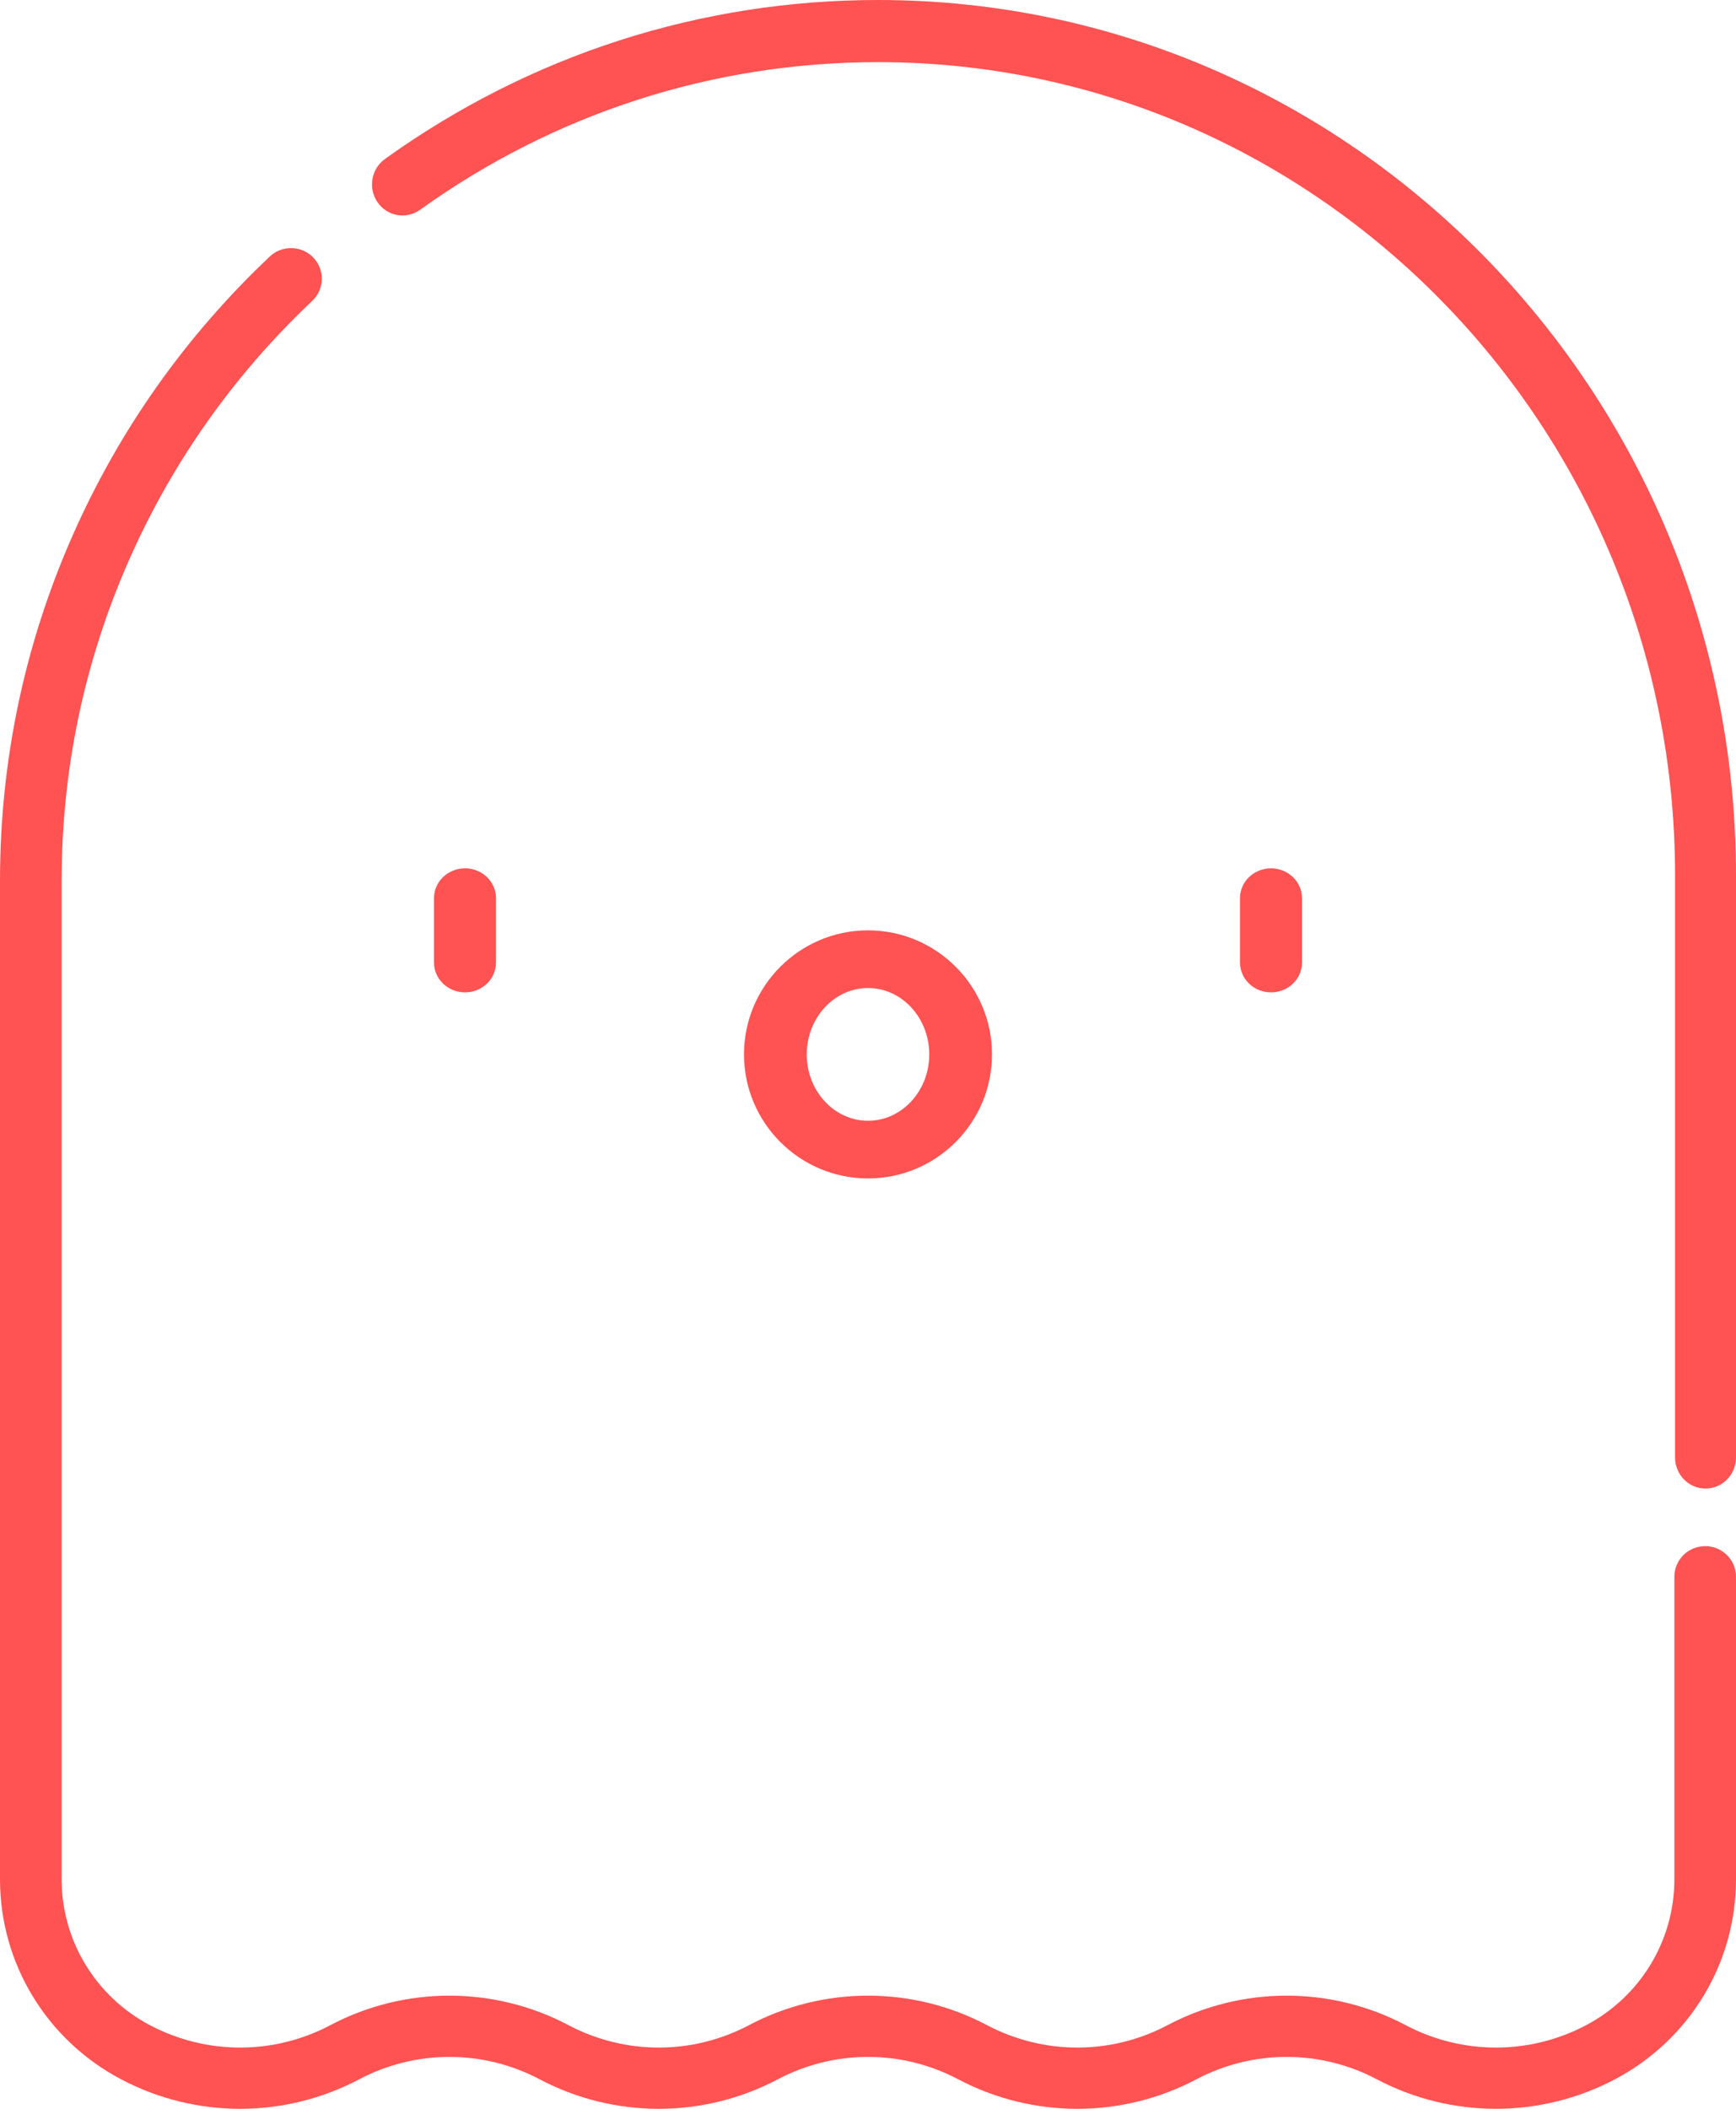 <?xml version="1.0" encoding="UTF-8"?>
<svg width="28px" height="34px" viewBox="0 0 28 34" version="1.1" xmlns="http://www.w3.org/2000/svg" xmlns:xlink="http://www.w3.org/1999/xlink">
    <!-- Generator: sketchtool 57.1 (101010) - https://sketch.com -->
    <title>0B18FEC5-80AF-444B-92EB-A8DDE1949B68</title>
    <desc>Created with sketchtool.</desc>
    <g id="Page-1" stroke="none" stroke-width="1" fill="none" fill-rule="evenodd">
        <g id="Desktop-HD" transform="translate(-693, -2074)" fill="#FF5252">
            <g id="ghost" transform="translate(693, 2074)">
                <path d="M2.081,9.03 C2.778,7.451 3.772,6.045 5.036,4.851 C5.235,4.663 5.243,4.351 5.054,4.153 C4.864,3.956 4.55,3.948 4.351,4.136 C2.991,5.421 1.921,6.934 1.171,8.634 C0.394,10.394 0,12.268 0,14.205 L0,30.299 C0,31.653 0.748,32.888 1.952,33.524 C3.155,34.159 4.591,34.159 5.794,33.524 C6.705,33.043 7.792,33.043 8.703,33.524 C9.906,34.159 11.342,34.159 12.546,33.524 C13.456,33.043 14.544,33.043 15.454,33.524 C16.658,34.159 18.094,34.159 19.297,33.524 C20.208,33.043 21.295,33.043 22.206,33.524 C22.807,33.841 23.467,34 24.127,34 C24.787,34 25.447,33.841 26.048,33.524 C27.252,32.888 28,31.653 28,30.299 L28,25.422 C28,25.149 27.777,24.928 27.503,24.928 C27.228,24.928 27.006,25.149 27.006,25.422 L27.006,30.299 C27.006,31.287 26.46,32.188 25.582,32.652 C24.671,33.133 23.583,33.133 22.673,32.652 C21.47,32.017 20.033,32.017 18.83,32.652 C17.919,33.133 16.832,33.133 15.921,32.652 C14.718,32.017 13.282,32.017 12.079,32.652 C11.168,33.133 10.081,33.133 9.17,32.652 C7.967,32.017 6.53,32.017 5.327,32.652 C4.417,33.133 3.329,33.133 2.418,32.652 C1.54,32.188 0.994,31.287 0.994,30.299 L0.994,14.205 C0.994,12.405 1.36,10.664 2.081,9.03 L2.081,9.03 Z" id="Path"></path>
                <path d="M27.509,24 C27.78,24 28,23.776 28,23.499 L28,14.113 C28,6.331 21.792,0 14.162,0 C11.296,0 8.546,0.886 6.209,2.563 C5.987,2.723 5.933,3.035 6.09,3.262 C6.246,3.488 6.552,3.542 6.774,3.383 C8.945,1.826 11.5,1.002 14.162,1.002 C21.25,1.002 27.017,6.884 27.017,14.113 L27.017,23.499 C27.017,23.776 27.237,24 27.509,24 Z" id="Path"></path>
                <path d="M7,14.481 L7,15.519 C7,15.785 7.224,16 7.5,16 C7.776,16 8,15.785 8,15.519 L8,14.481 C8,14.215 7.776,14 7.5,14 C7.224,14 7,14.215 7,14.481 Z" id="Path"></path>
                <path d="M12,17 C12,18.103 12.897,19 14,19 C15.103,19 16,18.103 16,17 C16,15.897 15.103,15 14,15 C12.897,15 12,15.897 12,17 L12,17 Z M14.988,17 C14.988,17.59 14.545,18.07 14,18.07 C13.455,18.07 13.012,17.59 13.012,17 C13.012,16.41 13.455,15.93 14,15.93 C14.545,15.93 14.988,16.41 14.988,17 L14.988,17 Z" id="Shape"></path>
                <path d="M20,14.481 L20,15.519 C20,15.785 20.224,16 20.5,16 C20.776,16 21,15.785 21,15.519 L21,14.481 C21,14.215 20.776,14 20.5,14 C20.224,14 20,14.215 20,14.481 Z" id="Path"></path>
            </g>
        </g>
    </g>
</svg>